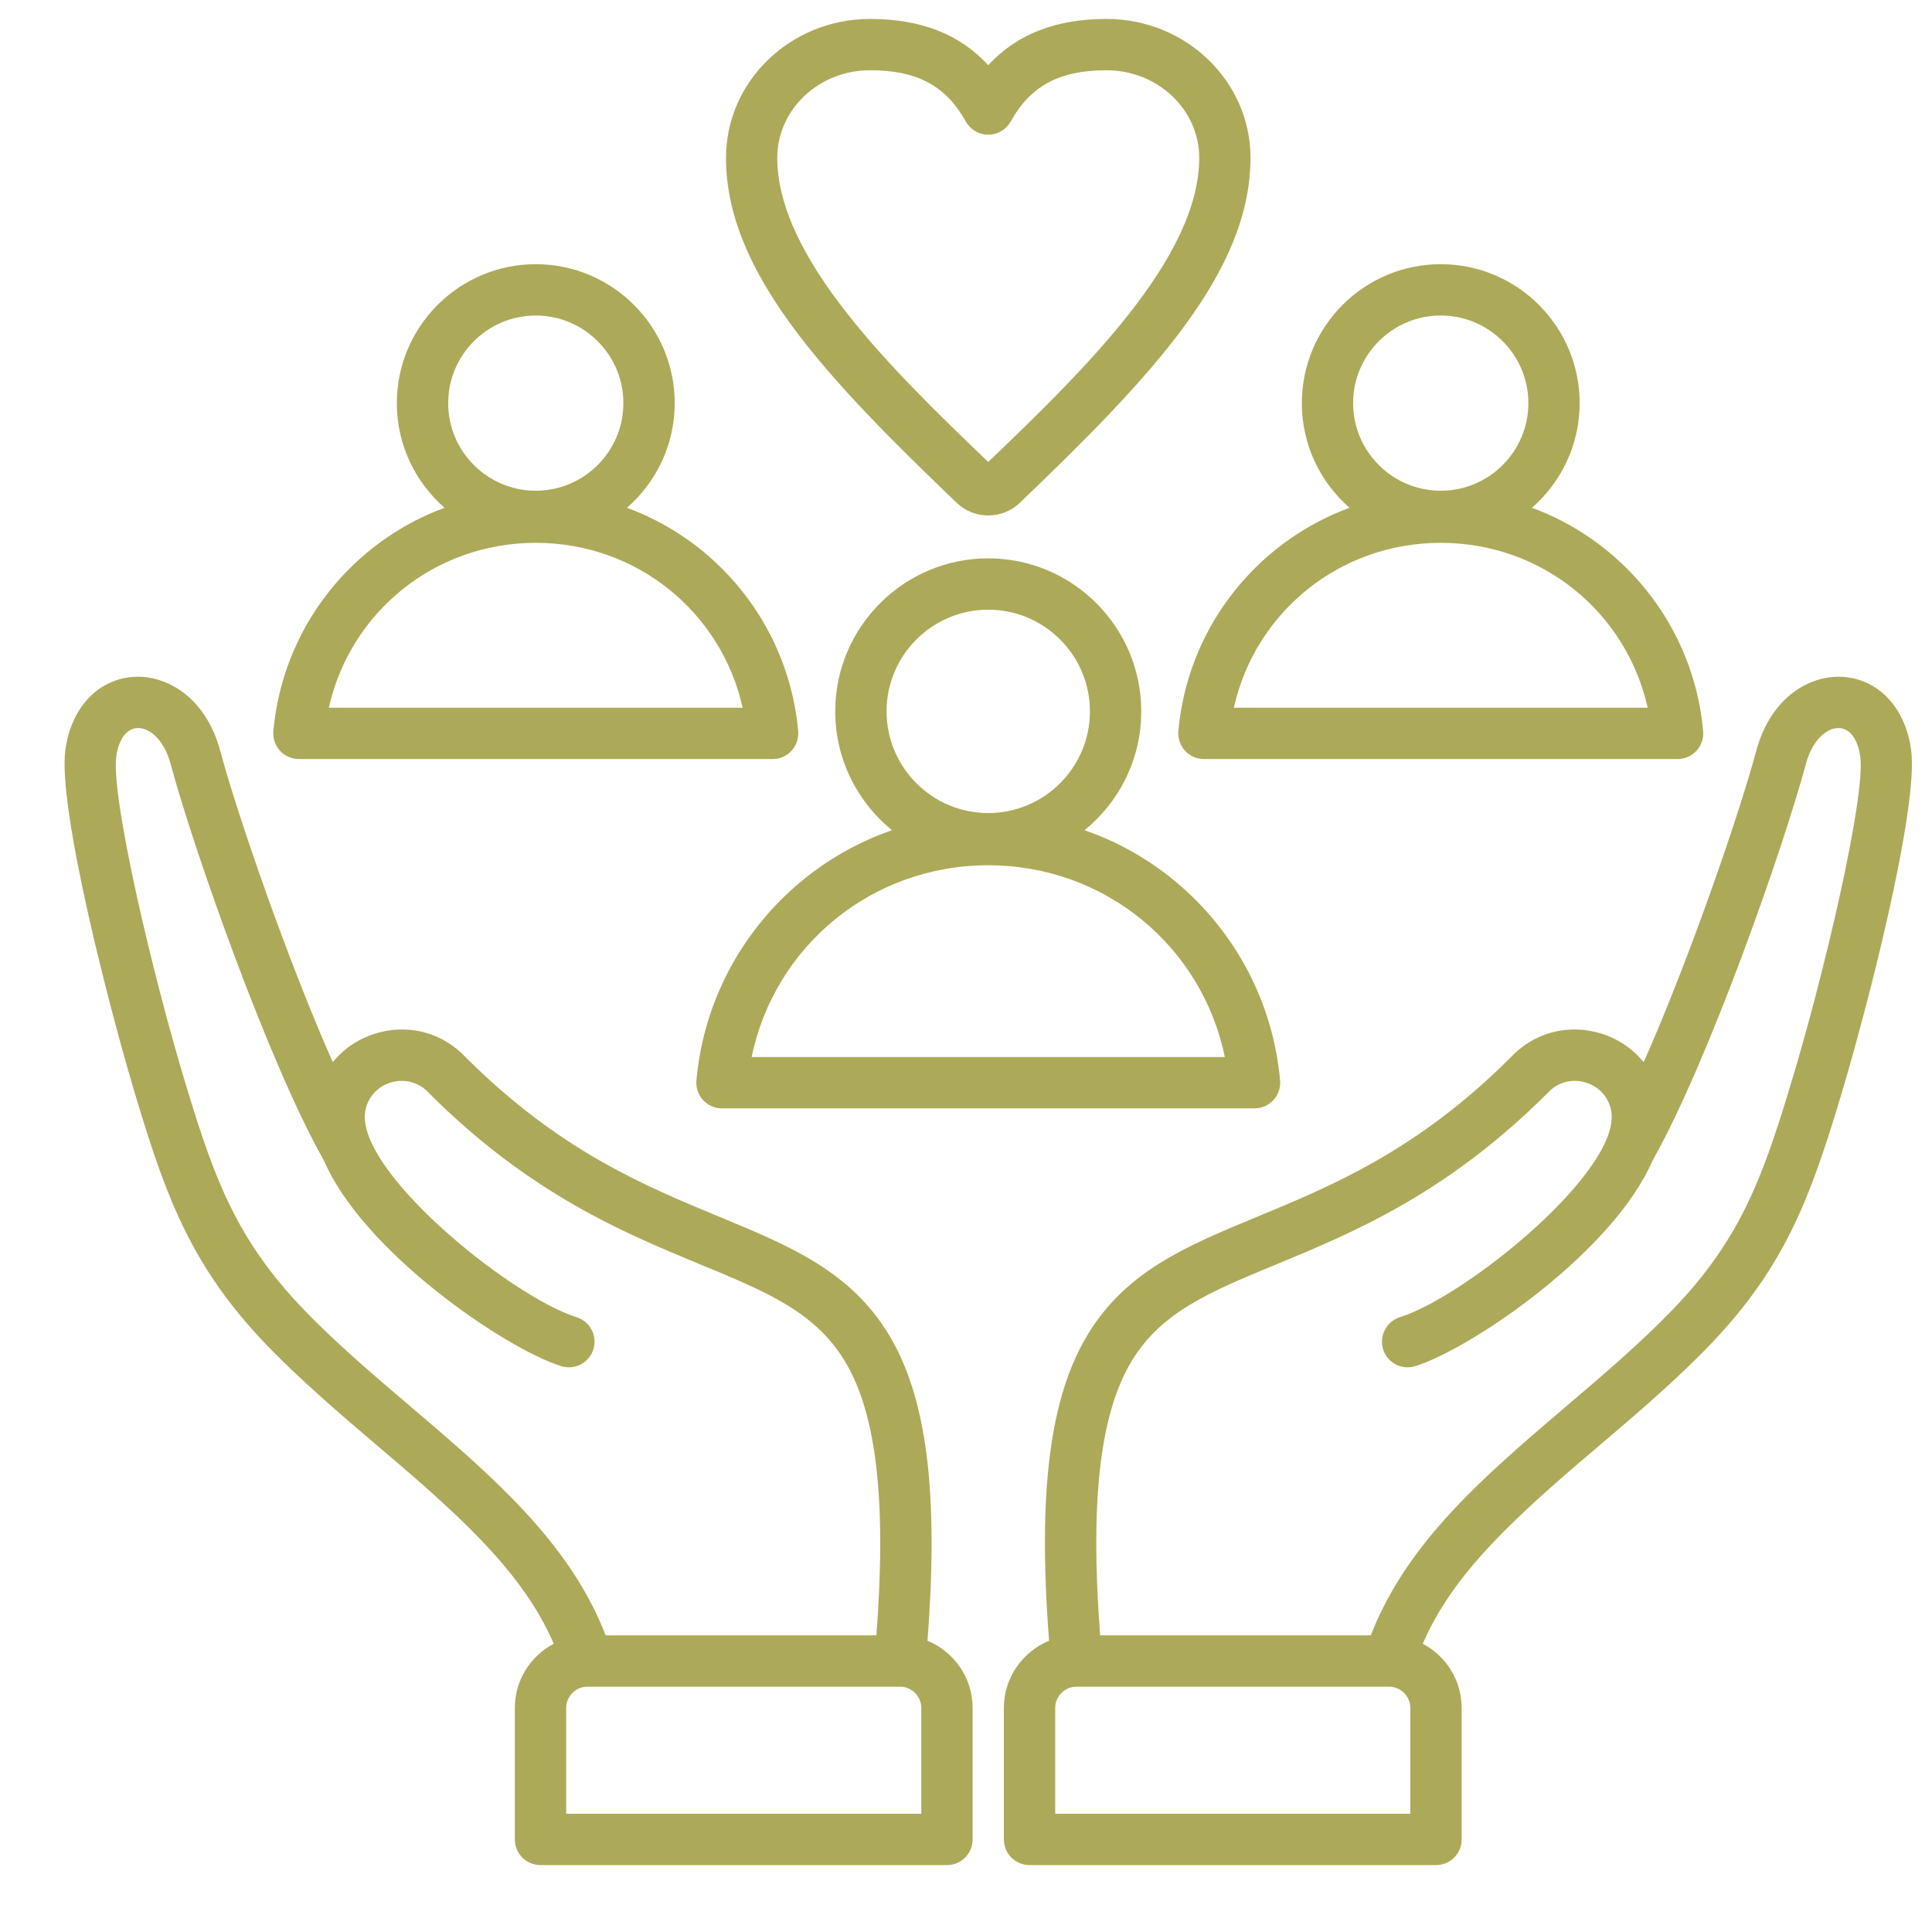<svg width="35" height="35" viewBox="0 0 35 35" fill="none" xmlns="http://www.w3.org/2000/svg">
<g clip-path="url(#clip0_136_861)">
<path d="M34.622 13.585C34.518 12.822 34.032 12.303 33.384 12.262C32.791 12.224 32.078 12.626 31.815 13.606C31.511 14.74 30.611 17.36 29.777 19.243C29.566 18.981 29.273 18.79 28.927 18.701C28.353 18.555 27.771 18.725 27.368 19.155C25.679 20.842 24.131 21.482 22.765 22.047C21.502 22.57 20.411 23.021 19.712 24.165C19.018 25.304 18.797 27.026 19.005 29.724C18.525 29.921 18.186 30.392 18.186 30.941V33.323C18.186 33.58 18.395 33.788 18.651 33.788H26.014C26.271 33.788 26.479 33.58 26.479 33.323V30.941C26.479 30.437 26.193 29.998 25.775 29.778C26.218 28.748 27.019 27.899 28.13 26.914C28.388 26.685 28.664 26.451 28.956 26.202C29.651 25.611 30.37 24.999 31 24.34C32.328 22.952 32.782 21.7 33.28 20.082C33.818 18.332 34.764 14.63 34.622 13.585H34.622ZM25.549 32.858H19.116V30.941C19.116 30.729 19.289 30.556 19.502 30.556H25.164C25.376 30.556 25.549 30.729 25.549 30.941V32.858ZM32.391 19.809C31.917 21.351 31.518 22.454 30.328 23.698C29.731 24.322 29.03 24.918 28.353 25.494C28.058 25.746 27.778 25.984 27.514 26.218C26.5 27.117 25.388 28.189 24.834 29.626H19.93C19.744 27.182 19.929 25.596 20.506 24.649C21.047 23.764 21.916 23.404 23.12 22.906C24.497 22.337 26.209 21.628 28.031 19.806C28.036 19.802 28.04 19.798 28.044 19.794C28.212 19.612 28.456 19.541 28.697 19.602C28.939 19.664 29.119 19.843 29.18 20.083C29.45 21.142 26.578 23.479 25.361 23.862C25.116 23.94 24.98 24.201 25.057 24.446C25.134 24.691 25.396 24.826 25.64 24.749C26.667 24.425 29.241 22.669 29.944 21.009L29.946 21.01C30.948 19.233 32.307 15.362 32.713 13.847C32.839 13.377 33.118 13.175 33.325 13.19C33.518 13.202 33.658 13.397 33.701 13.711C33.797 14.417 33.063 17.624 32.391 19.808L32.391 19.809ZM16.802 29.724C17.009 27.026 16.789 25.304 16.094 24.165C15.395 23.021 14.304 22.57 13.041 22.047C11.675 21.482 10.127 20.842 8.438 19.155C8.035 18.725 7.453 18.555 6.88 18.701C6.533 18.79 6.24 18.981 6.029 19.243C5.195 17.36 4.295 14.74 3.991 13.606C3.728 12.626 3.014 12.225 2.422 12.262C1.774 12.303 1.288 12.822 1.184 13.585C1.042 14.63 1.988 18.332 2.526 20.082C3.024 21.7 3.478 22.952 4.806 24.34C5.437 24.999 6.156 25.611 6.851 26.203C7.143 26.451 7.419 26.686 7.676 26.914C8.787 27.899 9.588 28.748 10.031 29.778C9.613 29.998 9.327 30.437 9.327 30.941V33.323C9.327 33.58 9.535 33.788 9.792 33.788H17.155C17.412 33.788 17.62 33.58 17.62 33.323V30.941C17.62 30.392 17.281 29.921 16.802 29.724ZM8.293 26.218C8.028 25.984 7.749 25.746 7.453 25.494C6.776 24.918 6.075 24.322 5.478 23.698C4.289 22.454 3.889 21.351 3.415 19.809C2.743 17.624 2.01 14.417 2.106 13.711C2.148 13.397 2.289 13.202 2.481 13.19C2.689 13.175 2.967 13.377 3.093 13.847C3.499 15.363 4.858 19.234 5.86 21.01L5.862 21.009C6.566 22.669 9.14 24.425 10.166 24.749C10.411 24.826 10.672 24.69 10.749 24.446C10.826 24.201 10.691 23.94 10.446 23.863C9.229 23.479 6.357 21.142 6.626 20.083C6.687 19.843 6.868 19.664 7.109 19.602C7.35 19.541 7.595 19.613 7.763 19.794C7.767 19.798 7.771 19.802 7.775 19.806C9.597 21.629 11.31 22.337 12.686 22.906C13.89 23.404 14.76 23.764 15.3 24.65C15.878 25.596 16.062 27.182 15.877 29.626H10.972C10.418 28.189 9.306 27.117 8.293 26.218L8.293 26.218ZM16.69 32.858H10.257V30.941C10.257 30.729 10.43 30.556 10.642 30.556H16.305C16.517 30.556 16.69 30.729 16.69 30.941L16.69 32.858ZM17.329 9.107C17.484 9.256 17.688 9.338 17.903 9.338C18.118 9.338 18.322 9.256 18.477 9.107C20.844 6.838 22.654 4.938 22.654 2.859C22.654 1.472 21.485 0.343 20.046 0.343C19.128 0.343 18.421 0.618 17.903 1.181C17.386 0.618 16.678 0.343 15.76 0.343C14.322 0.343 13.152 1.472 13.152 2.859C13.152 4.937 14.962 6.838 17.329 9.107ZM15.76 1.273C16.614 1.273 17.134 1.551 17.497 2.202C17.58 2.349 17.735 2.44 17.903 2.44C18.072 2.44 18.227 2.349 18.309 2.202C18.673 1.551 19.192 1.273 20.046 1.273C20.972 1.273 21.725 1.984 21.725 2.859C21.725 4.681 19.624 6.719 17.903 8.369C16.182 6.719 14.081 4.681 14.081 2.859C14.081 1.984 14.834 1.273 15.76 1.273L15.76 1.273ZM12.616 19.573C12.604 19.703 12.648 19.831 12.736 19.928C12.824 20.024 12.948 20.079 13.079 20.079H22.727C22.858 20.079 22.982 20.024 23.07 19.928C23.159 19.831 23.202 19.702 23.19 19.573C23.072 18.258 22.469 17.04 21.494 16.144C20.954 15.648 20.326 15.275 19.647 15.04C20.274 14.531 20.675 13.755 20.675 12.887C20.675 11.359 19.432 10.115 17.903 10.115C16.375 10.115 15.131 11.359 15.131 12.887C15.131 13.755 15.533 14.531 16.159 15.04C15.481 15.275 14.852 15.648 14.312 16.144C13.337 17.04 12.734 18.258 12.616 19.573H12.616ZM17.903 11.045C18.919 11.045 19.745 11.871 19.745 12.887C19.745 13.903 18.919 14.729 17.903 14.729C16.887 14.729 16.061 13.903 16.061 12.887C16.061 11.871 16.887 11.045 17.903 11.045ZM17.903 15.675C20.012 15.675 21.773 17.136 22.189 19.149H13.617C14.033 17.136 15.794 15.675 17.903 15.675H17.903ZM21.467 13.6C21.555 13.696 21.679 13.751 21.81 13.751H30.391C30.522 13.751 30.646 13.696 30.734 13.6C30.823 13.503 30.866 13.374 30.854 13.244C30.748 12.062 30.206 10.967 29.329 10.162C28.866 9.736 28.33 9.412 27.753 9.199C28.282 8.737 28.617 8.059 28.617 7.303C28.617 5.915 27.488 4.786 26.101 4.786C24.713 4.786 23.584 5.915 23.584 7.303C23.584 8.059 23.919 8.737 24.448 9.199C23.871 9.412 23.335 9.736 22.872 10.161C21.995 10.967 21.453 12.062 21.347 13.244C21.335 13.374 21.379 13.503 21.467 13.6L21.467 13.6ZM26.101 5.716C26.976 5.716 27.688 6.428 27.688 7.303C27.688 8.178 26.976 8.89 26.101 8.89C25.225 8.89 24.513 8.178 24.513 7.303C24.513 6.428 25.225 5.716 26.101 5.716ZM26.101 9.834C27.93 9.834 29.461 11.086 29.849 12.821H22.352C22.74 11.086 24.271 9.834 26.101 9.834ZM5.415 13.751H13.997C14.127 13.751 14.252 13.696 14.34 13.6C14.428 13.503 14.471 13.374 14.46 13.244C14.353 12.062 13.811 10.967 12.934 10.162C12.472 9.736 11.935 9.412 11.358 9.199C11.887 8.737 12.223 8.059 12.223 7.303C12.223 5.915 11.094 4.786 9.706 4.786C8.318 4.786 7.189 5.915 7.189 7.303C7.189 8.059 7.524 8.737 8.054 9.199C7.476 9.412 6.94 9.736 6.477 10.162C5.6 10.967 5.059 12.062 4.952 13.244C4.94 13.374 4.984 13.503 5.072 13.6C5.16 13.696 5.284 13.751 5.415 13.751ZM9.706 5.716C10.581 5.716 11.293 6.428 11.293 7.303C11.293 8.178 10.581 8.89 9.706 8.89C8.831 8.89 8.119 8.178 8.119 7.303C8.119 6.428 8.831 5.716 9.706 5.716ZM9.706 9.834C11.535 9.834 13.066 11.086 13.454 12.821H5.957C6.346 11.086 7.877 9.834 9.706 9.834H9.706Z" fill="#acaa59"/>
</g>
<defs>
<clipPath id="clip0_136_861">
<rect width="34" height="34" fill="white" transform="translate(0.902 0.066)"/>
</clipPath>
</defs>
</svg>
